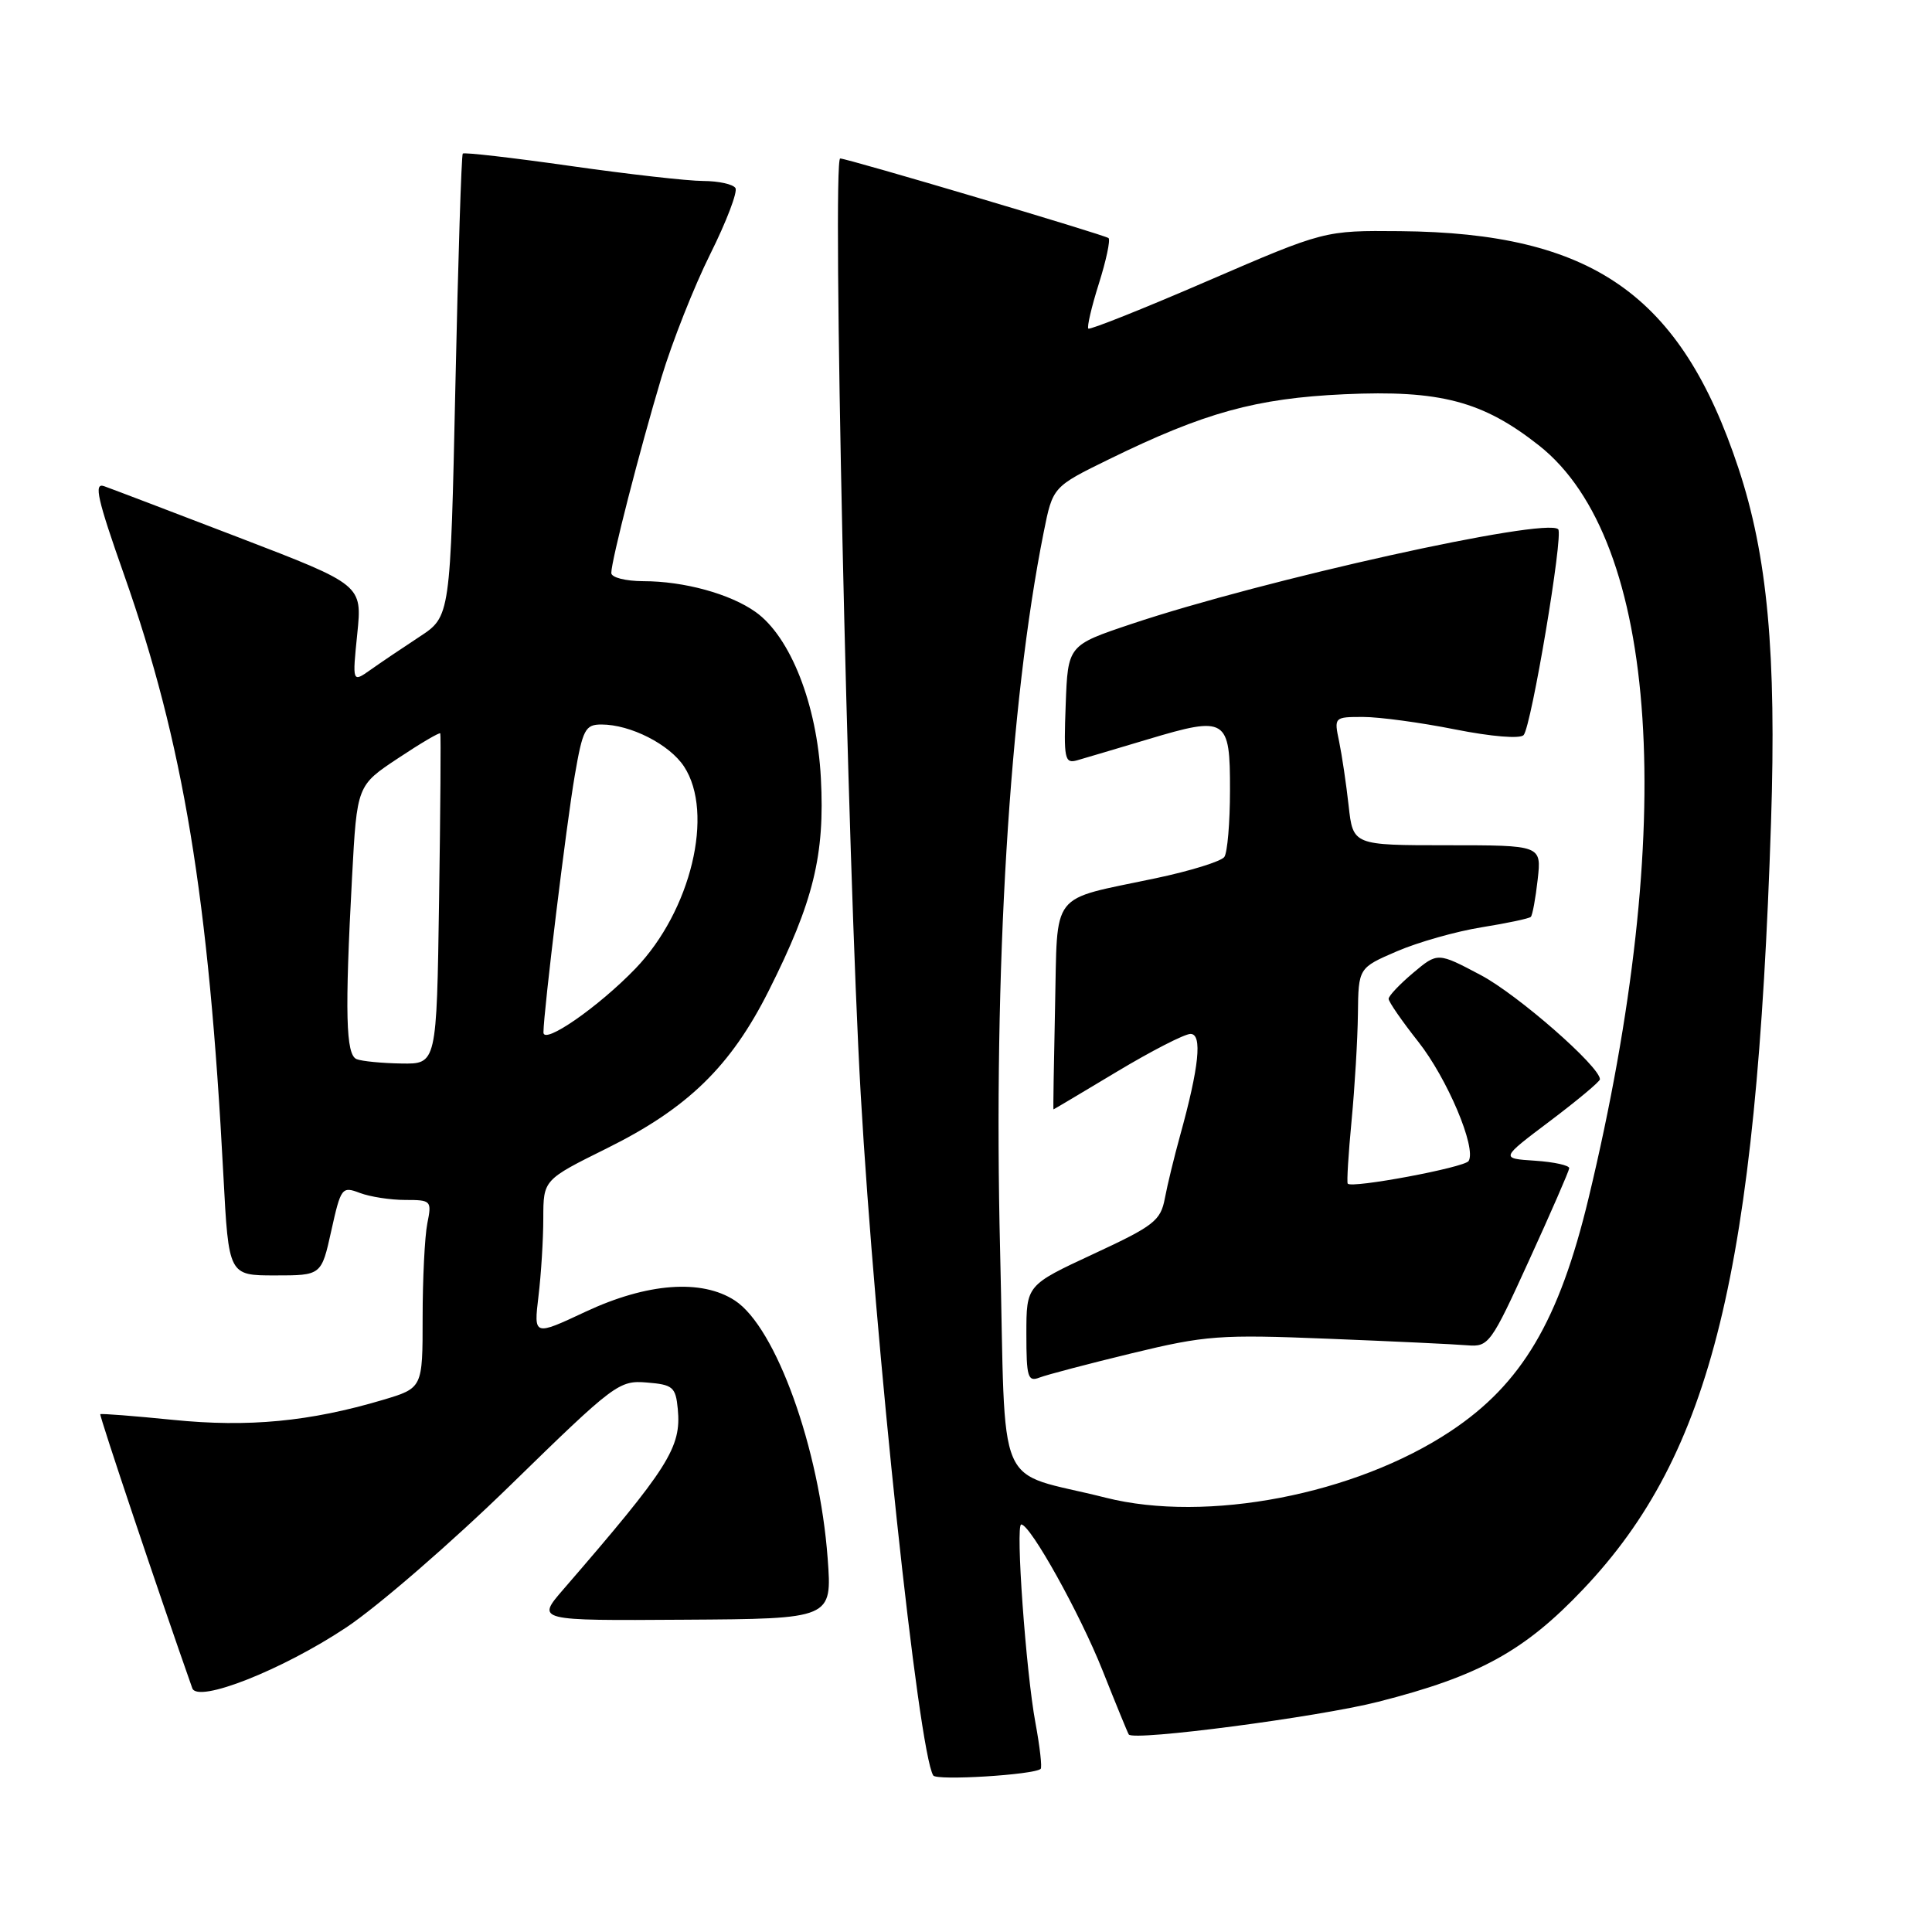 <?xml version="1.0" encoding="UTF-8" standalone="no"?>
<!DOCTYPE svg PUBLIC "-//W3C//DTD SVG 1.1//EN" "http://www.w3.org/Graphics/SVG/1.1/DTD/svg11.dtd" >
<svg xmlns="http://www.w3.org/2000/svg" xmlns:xlink="http://www.w3.org/1999/xlink" version="1.1" viewBox="0 0 256 256">
 <g >
 <path fill="currentColor"
d=" M 137.89 234.39 C 138.10 234.21 137.79 231.46 137.20 228.28 C 135.94 221.50 134.54 202.00 135.32 202.00 C 136.52 202.00 143.09 213.79 146.10 221.36 C 147.88 225.84 149.44 229.65 149.57 229.83 C 150.24 230.72 174.59 227.53 182.60 225.50 C 195.95 222.11 201.99 218.80 209.80 210.56 C 226.82 192.62 232.73 168.50 234.67 108.97 C 235.40 86.58 234.20 73.62 230.34 62.00 C 222.72 39.04 211.02 30.85 185.50 30.63 C 175.50 30.54 175.50 30.54 160.03 37.22 C 151.53 40.90 144.40 43.74 144.21 43.54 C 144.01 43.34 144.63 40.67 145.60 37.60 C 146.57 34.53 147.15 31.81 146.89 31.55 C 146.48 31.15 112.28 21.00 111.33 21.00 C 110.25 21.00 112.30 114.47 114.05 145.00 C 115.95 178.14 121.69 232.08 123.66 235.26 C 124.10 235.97 136.97 235.18 137.89 234.39 Z  M 45.86 215.66 C 50.06 212.87 59.89 204.35 67.70 196.73 C 81.40 183.36 82.03 182.88 85.70 183.19 C 89.16 183.47 89.53 183.78 89.81 186.69 C 90.30 191.80 88.63 194.44 74.63 210.62 C 71.06 214.75 71.06 214.75 90.66 214.62 C 110.26 214.50 110.26 214.50 109.67 206.50 C 108.60 191.96 102.82 175.89 97.38 172.33 C 92.98 169.45 85.75 169.99 77.59 173.81 C 70.72 177.03 70.72 177.03 71.35 171.76 C 71.70 168.87 71.99 164.21 71.99 161.41 C 72.00 156.33 72.00 156.33 80.41 152.16 C 91.13 146.85 96.82 141.31 101.86 131.28 C 107.80 119.47 109.31 113.29 108.77 103.10 C 108.26 93.33 104.73 84.37 100.12 81.09 C 96.75 78.69 90.63 77.01 85.25 77.01 C 82.87 77.00 81.00 76.52 81.00 75.92 C 81.00 74.29 84.77 59.61 87.65 50.00 C 89.06 45.33 91.96 37.98 94.11 33.67 C 96.26 29.36 97.76 25.42 97.45 24.92 C 97.14 24.41 95.22 23.99 93.19 23.98 C 91.16 23.98 83.23 23.08 75.58 21.99 C 67.92 20.90 61.50 20.16 61.32 20.35 C 61.14 20.53 60.70 34.41 60.34 51.18 C 59.68 81.69 59.68 81.69 55.59 84.37 C 53.34 85.85 50.41 87.82 49.09 88.76 C 46.68 90.46 46.68 90.46 47.34 83.98 C 48.00 77.50 48.00 77.50 31.75 71.26 C 22.81 67.83 14.73 64.75 13.79 64.42 C 12.40 63.93 12.90 66.12 16.44 76.16 C 24.29 98.44 27.67 118.86 29.60 155.75 C 30.30 169.00 30.30 169.00 36.44 169.00 C 42.59 169.00 42.59 169.00 43.90 163.07 C 45.17 157.35 45.31 157.17 47.68 158.07 C 49.03 158.58 51.73 159.00 53.69 159.00 C 57.14 159.00 57.23 159.09 56.62 162.12 C 56.28 163.84 56.00 169.45 56.00 174.59 C 56.00 183.92 56.00 183.92 50.75 185.49 C 41.06 188.37 32.91 189.15 22.93 188.14 C 17.75 187.62 13.40 187.28 13.29 187.39 C 13.13 187.54 21.12 211.35 25.48 223.70 C 26.19 225.71 37.39 221.29 45.86 215.66 Z  M 146.50 198.45 C 131.58 194.68 133.32 198.76 132.52 165.74 C 131.61 128.48 133.75 93.21 138.30 70.50 C 139.50 64.50 139.50 64.50 147.00 60.83 C 159.59 54.67 166.41 52.78 178.12 52.24 C 190.82 51.66 196.48 53.15 203.94 59.04 C 219.85 71.62 222.34 109.46 210.50 158.74 C 206.59 175.03 201.64 183.39 192.20 189.65 C 179.57 198.04 159.88 201.83 146.50 198.45 Z  M 150.00 179.31 C 159.75 176.95 161.61 176.81 176.00 177.39 C 184.53 177.73 192.82 178.12 194.43 178.26 C 197.26 178.49 197.56 178.08 202.61 167.00 C 205.50 160.68 207.89 155.19 207.93 154.80 C 207.97 154.42 205.93 153.97 203.40 153.80 C 198.80 153.50 198.80 153.50 205.40 148.53 C 209.03 145.79 212.00 143.31 212.00 143.01 C 212.00 141.33 201.11 131.80 196.22 129.21 C 190.50 126.18 190.50 126.18 187.25 128.91 C 185.46 130.42 184.00 131.96 184.00 132.35 C 184.00 132.74 185.76 135.29 187.91 138.01 C 191.76 142.88 195.67 152.11 194.60 153.84 C 194.07 154.70 179.09 157.50 178.58 156.84 C 178.44 156.65 178.67 152.90 179.09 148.50 C 179.51 144.10 179.89 137.74 179.93 134.37 C 180.00 128.25 180.00 128.25 185.10 126.05 C 187.91 124.84 192.96 123.41 196.33 122.87 C 199.69 122.33 202.63 121.71 202.84 121.49 C 203.06 121.28 203.47 119.05 203.75 116.55 C 204.26 112.00 204.26 112.00 191.77 112.00 C 179.28 112.00 179.28 112.00 178.70 106.75 C 178.38 103.86 177.81 100.04 177.44 98.25 C 176.76 95.02 176.78 95.00 180.62 95.00 C 182.76 95.00 188.24 95.74 192.80 96.65 C 197.64 97.61 201.43 97.92 201.89 97.40 C 202.92 96.21 207.18 70.85 206.47 70.13 C 204.85 68.51 167.40 76.82 149.92 82.68 C 141.50 85.50 141.50 85.50 141.21 93.38 C 140.94 100.55 141.07 101.21 142.71 100.75 C 143.69 100.47 147.93 99.21 152.11 97.96 C 162.52 94.84 163.00 95.14 162.98 104.72 C 162.98 109.00 162.64 112.97 162.23 113.55 C 161.83 114.13 157.72 115.41 153.10 116.38 C 138.92 119.38 140.16 117.80 139.80 133.46 C 139.64 140.91 139.54 147.00 139.59 147.00 C 139.64 147.00 143.42 144.75 148.00 142.00 C 152.58 139.25 156.96 137.00 157.75 137.00 C 159.34 137.00 158.89 141.37 156.36 150.50 C 155.60 153.25 154.69 156.97 154.35 158.78 C 153.79 161.75 152.92 162.43 144.86 166.17 C 136.00 170.29 136.00 170.29 136.00 176.75 C 136.00 182.50 136.19 183.14 137.75 182.53 C 138.71 182.16 144.22 180.71 150.00 179.31 Z  M 47.25 140.34 C 45.82 139.76 45.68 134.28 46.65 116.20 C 47.30 104.08 47.30 104.08 52.75 100.47 C 55.74 98.48 58.26 97.00 58.34 97.18 C 58.43 97.35 58.36 107.29 58.18 119.25 C 57.86 141.00 57.86 141.00 53.18 140.92 C 50.61 140.88 47.94 140.62 47.25 140.34 Z  M 72.01 136.80 C 72.03 134.00 75.06 109.12 76.16 102.75 C 77.21 96.64 77.55 96.00 79.69 96.00 C 83.54 96.00 88.71 98.63 90.64 101.57 C 94.68 107.73 91.56 120.70 84.20 128.34 C 79.32 133.41 72.00 138.49 72.01 136.80 Z "/>
</g>
</svg>